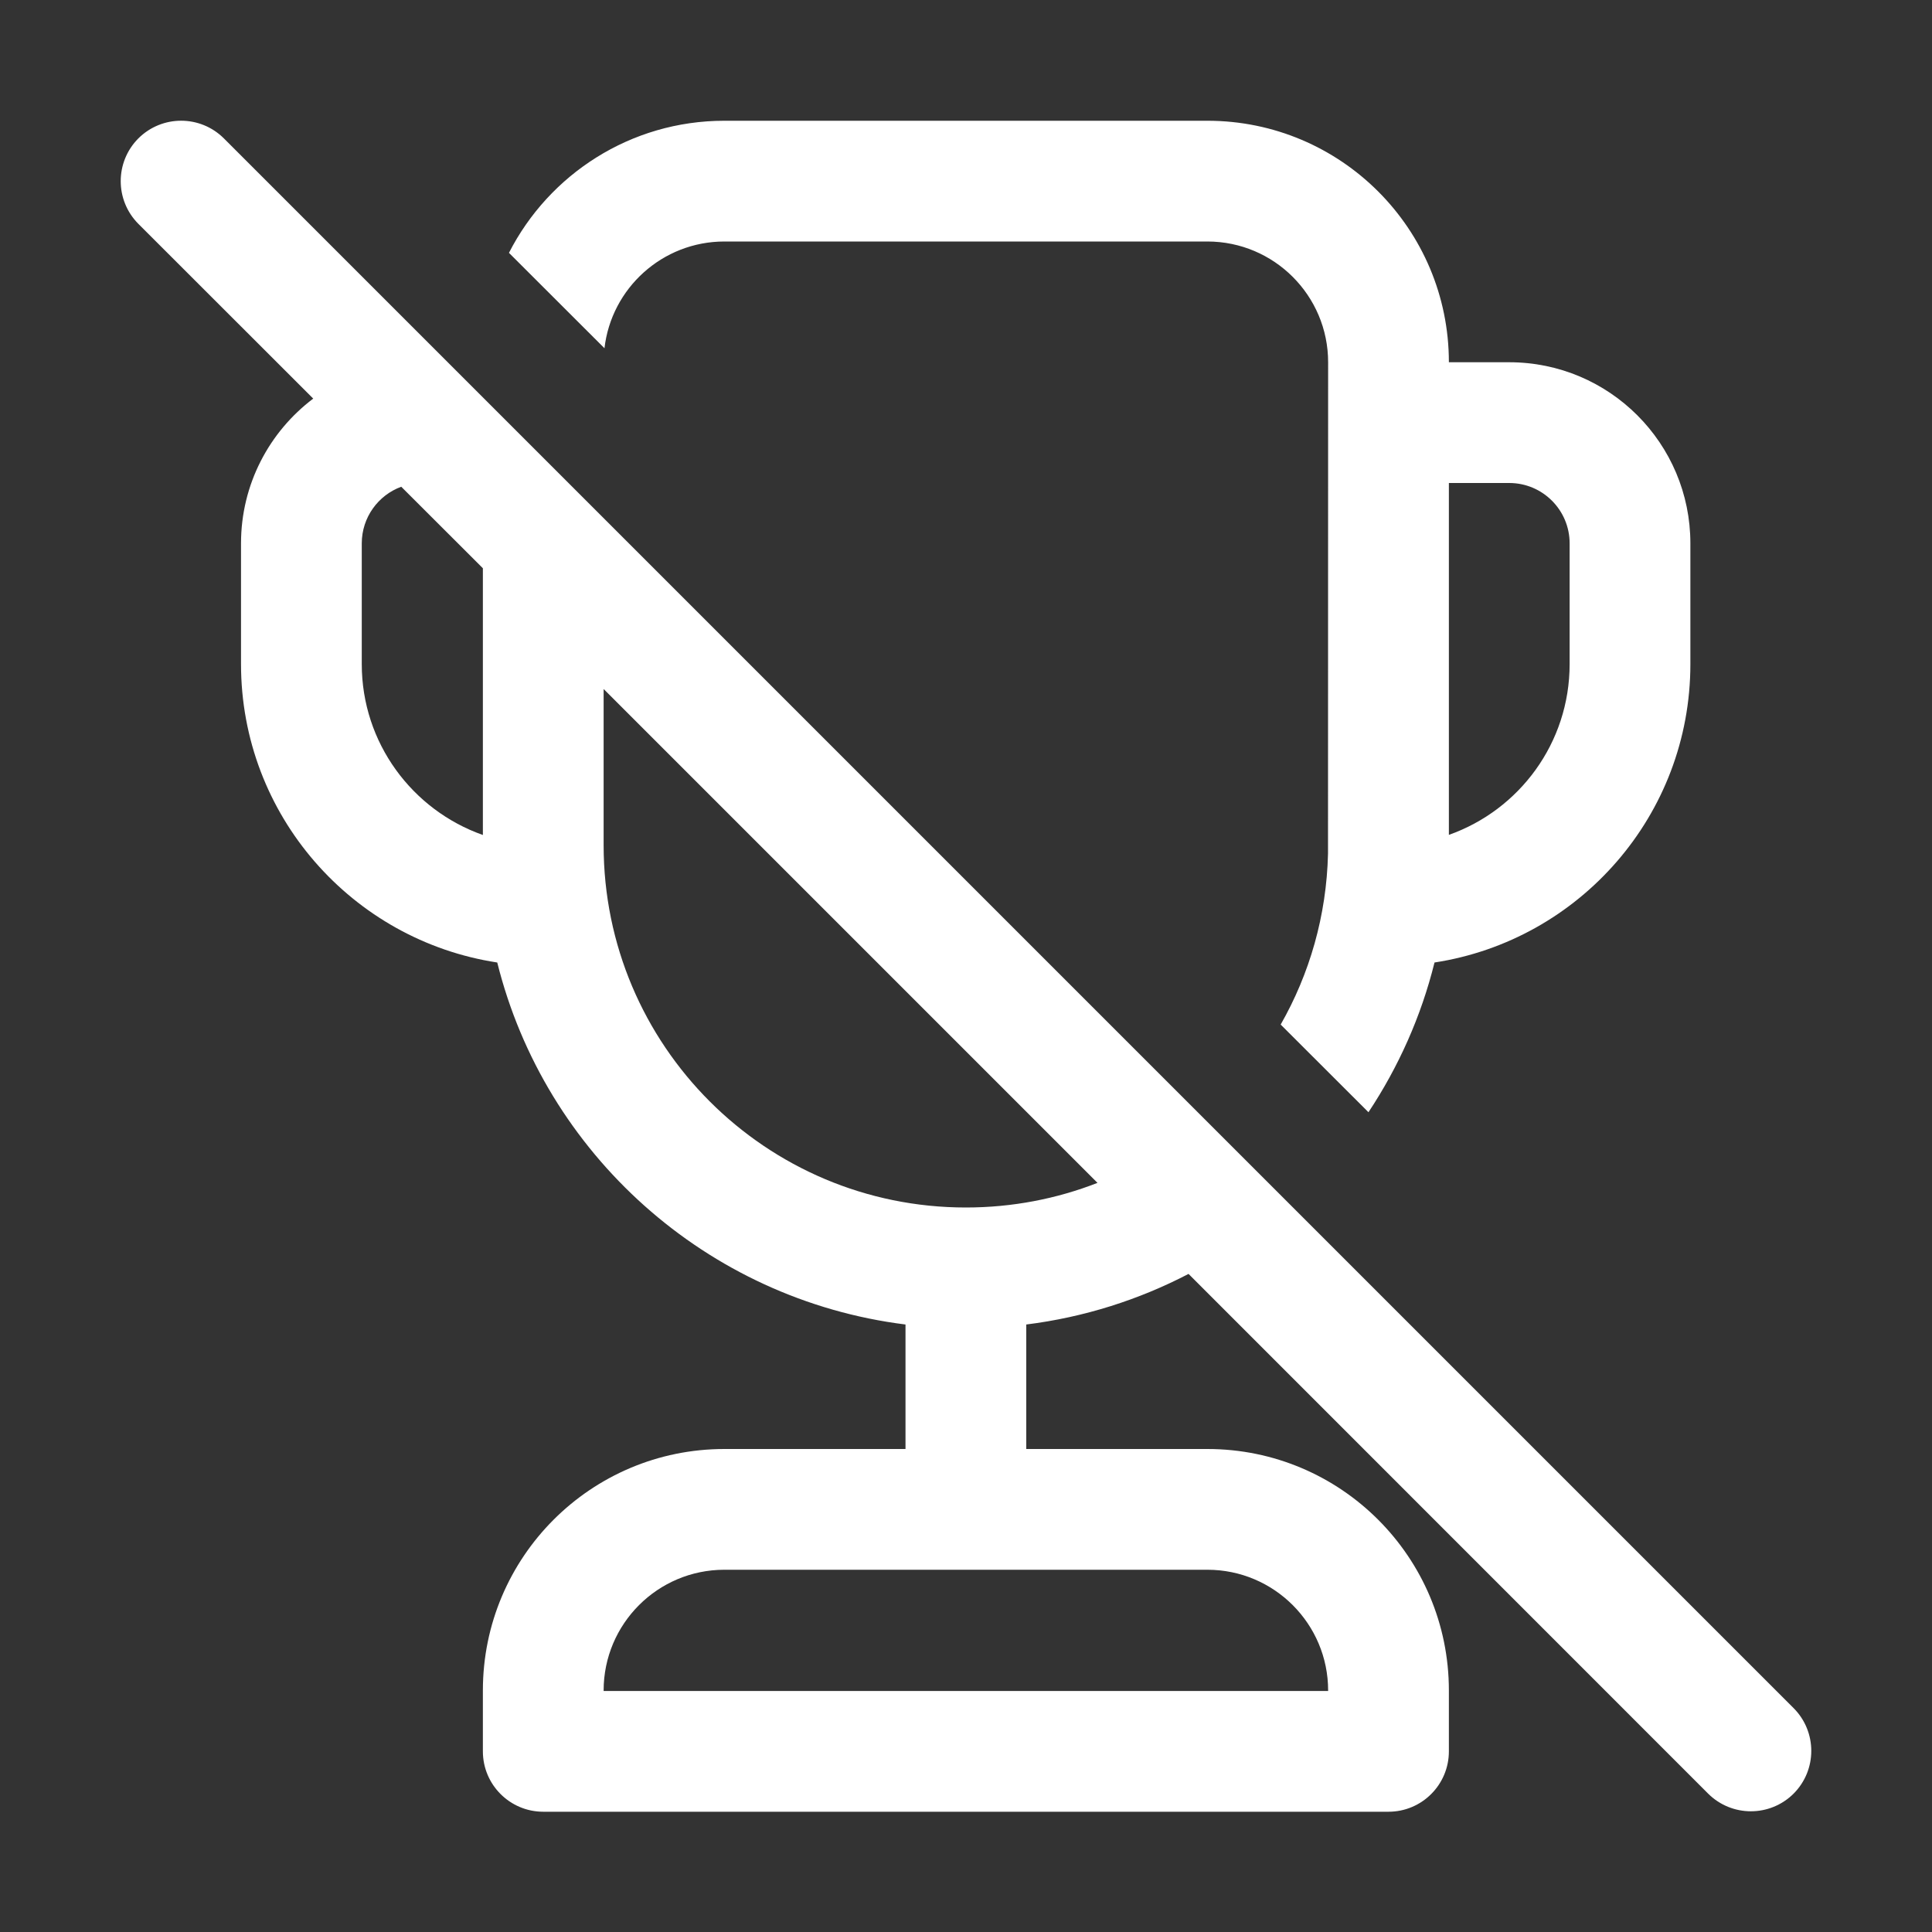 <svg width="16" height="16" viewBox="0 0 16 16" fill="none" xmlns="http://www.w3.org/2000/svg">
<rect x="0" y="0" width="16" height="16" fill="#333333" stroke="none"/>
<path d="M3.323 4.031C3.132 4.101 2.996 4.285 2.996 4.5V5.5C2.996 6.153 3.415 6.709 3.999 6.915V4.706L3.323 4.031ZM2.594 3.301L1.146 1.854C0.951 1.658 0.951 1.342 1.146 1.146C1.342 0.951 1.658 0.951 1.854 1.146L14.854 14.146C15.049 14.342 15.049 14.658 14.854 14.854C14.658 15.049 14.342 15.049 14.146 14.854L9.843 10.55C9.432 10.764 8.979 10.909 8.499 10.969V12H9.999C11.104 12 11.999 12.895 11.999 14V14.504C11.999 14.78 11.775 15.004 11.499 15.004H4.499C4.223 15.004 3.999 14.78 3.999 14.504V14C3.999 12.895 4.894 12 5.999 12H7.499V10.969C5.85 10.763 4.512 9.554 4.118 7.971C2.918 7.788 1.996 6.752 1.996 5.5V4.5C1.996 4.01 2.231 3.575 2.594 3.301ZM9.089 9.796L4.999 5.706V7C4.999 8.657 6.342 10 7.999 10C8.383 10 8.751 9.928 9.089 9.796ZM10.998 7.07C10.986 7.584 10.845 8.066 10.606 8.485L11.333 9.211C11.581 8.837 11.769 8.419 11.88 7.971C13.08 7.787 13.999 6.751 13.999 5.5V4.5C13.999 3.672 13.328 3 12.499 3H11.999C11.999 1.895 11.104 1 9.999 1H5.999C5.221 1 4.546 1.445 4.215 2.094L5.006 2.884C5.063 2.387 5.486 2 5.999 2H9.999C10.551 2 10.999 2.448 10.999 3L10.998 7.07ZM11.999 6.914V4H12.499C12.775 4 12.999 4.224 12.999 4.5V5.5C12.999 6.153 12.582 6.708 11.999 6.914ZM4.999 14V14.004H10.999V14C10.999 13.448 10.551 13 9.999 13H5.999C5.447 13 4.999 13.448 4.999 14Z" fill="#ffffff"/>
</svg>
